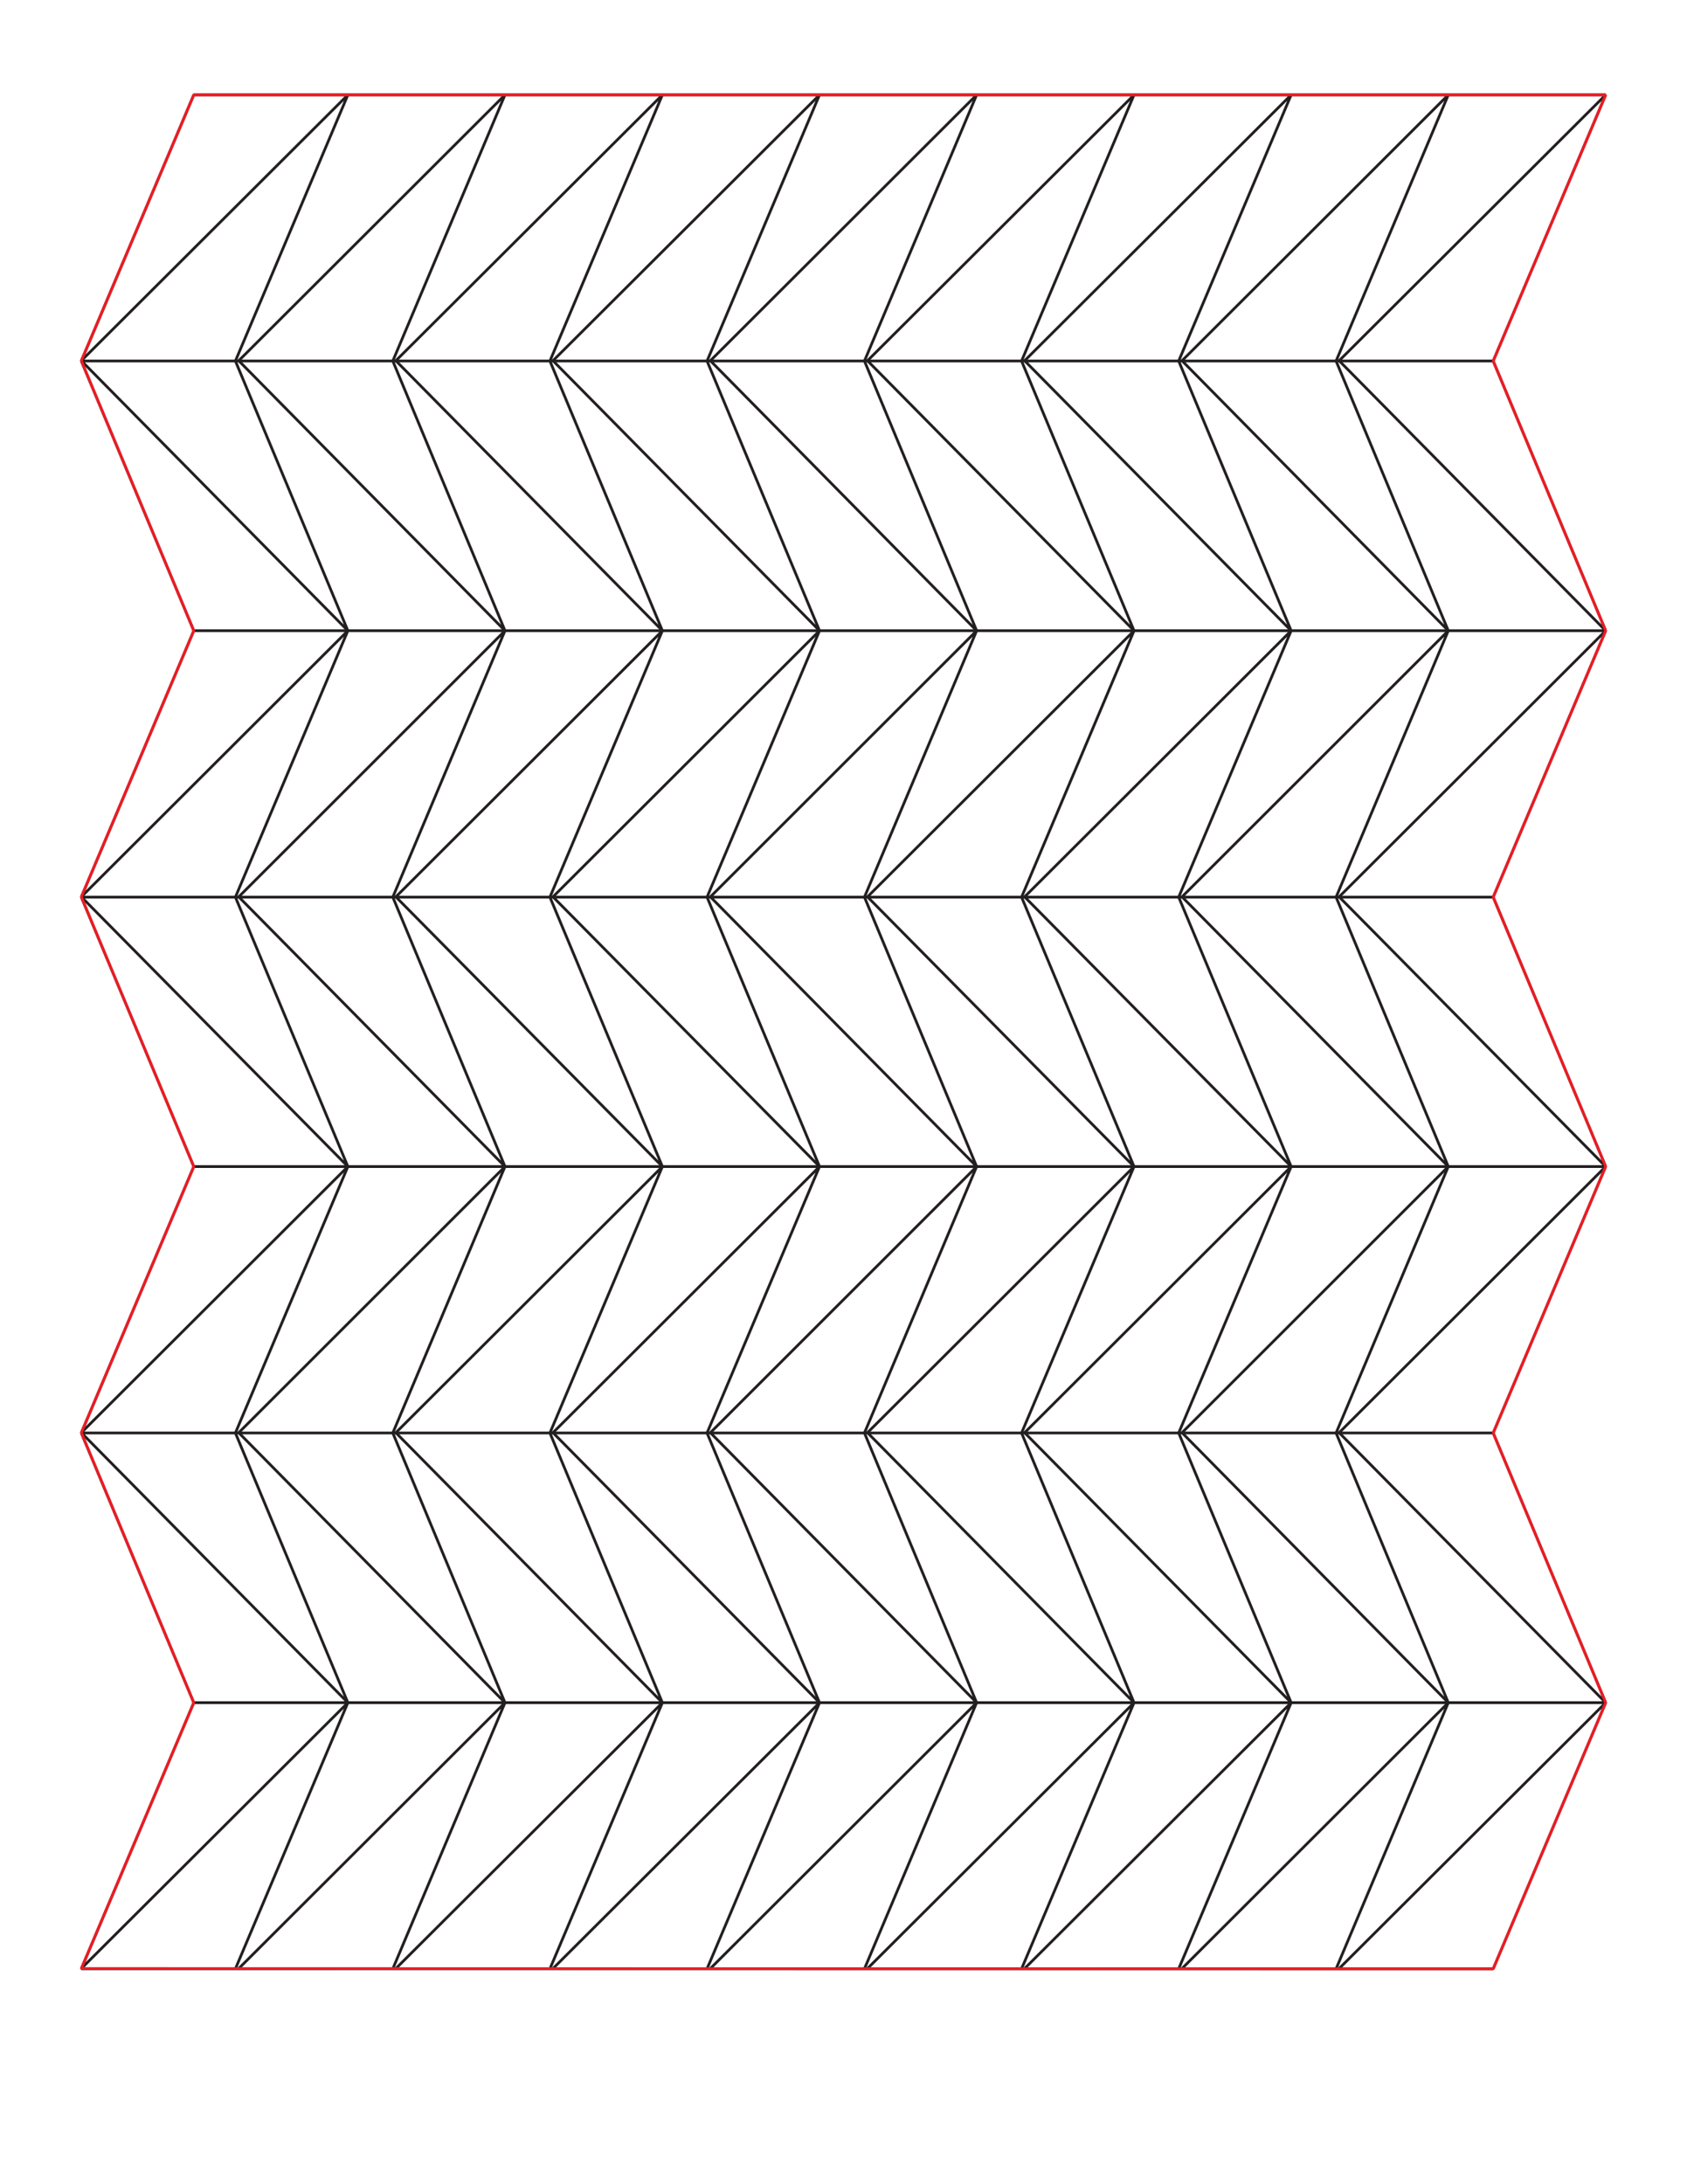 <?xml version="1.0" encoding="UTF-8"?>
<svg id="Layer_1" data-name="Layer 1" xmlns="http://www.w3.org/2000/svg" viewBox="0 0 612 792">
  <defs>
    <style>
      .cls-1 {
        stroke: #ed1c24;
      }

      .cls-1, .cls-2 {
        fill: none;
        stroke-linejoin: bevel;
      }

      .cls-2 {
        stroke: #231f20;
      }
    </style>
  </defs>
  <polygon class="cls-2" points="582.5 34.4 485.8 130.8 582.5 228.7 541.7 130.9 582.5 34.4"/>
  <polygon class="cls-2" points="525.4 34.4 428.8 130.8 525.4 228.7 484.7 130.9 525.4 34.4"/>
  <polygon class="cls-2" points="468.4 34.4 371.7 130.8 468.4 228.7 427.6 130.9 468.4 34.4"/>
  <polygon class="cls-2" points="411.4 34.4 314.7 130.8 411.4 228.7 370.6 130.9 411.4 34.4"/>
  <polygon class="cls-2" points="354.3 34.4 257.7 130.8 354.3 228.7 313.6 130.9 354.3 34.4"/>
  <polygon class="cls-2" points="297.3 34.4 200.6 130.8 297.3 228.7 256.5 130.9 297.3 34.4"/>
  <polygon class="cls-2" points="240.3 34.4 143.6 130.8 240.3 228.7 199.5 130.9 240.3 34.4"/>
  <polygon class="cls-2" points="183.2 34.4 86.6 130.8 183.2 228.7 142.5 130.9 183.2 34.4"/>
  <polygon class="cls-2" points="126.2 34.4 29.5 130.8 126.2 228.7 85.4 130.9 126.2 34.4"/>
  <polygon class="cls-2" points="582.5 228.7 485.8 325.2 582.5 423 541.7 325.3 582.5 228.7"/>
  <polygon class="cls-2" points="525.4 228.7 428.8 325.2 525.4 423 484.7 325.3 525.4 228.7"/>
  <polygon class="cls-2" points="468.4 228.7 371.7 325.2 468.4 423 427.6 325.3 468.4 228.7"/>
  <polygon class="cls-2" points="411.4 228.7 314.7 325.2 411.4 423 370.6 325.3 411.4 228.7"/>
  <polygon class="cls-2" points="354.3 228.7 257.7 325.2 354.3 423 313.6 325.3 354.3 228.7"/>
  <polygon class="cls-2" points="297.3 228.7 200.6 325.2 297.3 423 256.5 325.3 297.3 228.7"/>
  <polygon class="cls-2" points="240.3 228.7 143.6 325.2 240.3 423 199.5 325.3 240.3 228.7"/>
  <polygon class="cls-2" points="183.2 228.7 86.6 325.2 183.2 423 142.5 325.3 183.2 228.7"/>
  <polygon class="cls-2" points="126.2 228.7 29.5 325.2 126.2 423 85.4 325.3 126.2 228.7"/>
  <polygon class="cls-2" points="582.5 423 485.8 519.5 582.5 617.4 541.7 519.6 582.5 423"/>
  <polygon class="cls-2" points="525.4 423 428.8 519.5 525.4 617.4 484.7 519.6 525.4 423"/>
  <polygon class="cls-2" points="468.4 423 371.7 519.5 468.4 617.4 427.6 519.6 468.4 423"/>
  <polygon class="cls-2" points="411.4 423 314.7 519.5 411.4 617.4 370.6 519.6 411.4 423"/>
  <polygon class="cls-2" points="354.3 423 257.7 519.5 354.3 617.4 313.6 519.6 354.3 423"/>
  <polygon class="cls-2" points="297.3 423 200.6 519.5 297.3 617.4 256.5 519.6 297.3 423"/>
  <polygon class="cls-2" points="240.3 423 143.6 519.5 240.3 617.4 199.5 519.6 240.3 423"/>
  <polygon class="cls-2" points="183.2 423 86.6 519.5 183.2 617.4 142.5 519.6 183.2 423"/>
  <polygon class="cls-2" points="126.2 423 29.5 519.5 126.2 617.4 85.4 519.6 126.2 423"/>
  <polyline class="cls-2" points="485.8 713.8 582.5 617.4 541.7 713.9 29.5 713.9 70.3 617.4 582.5 617.4"/>
  <polyline class="cls-2" points="484.7 713.9 525.4 617.4 428.8 713.8"/>
  <polyline class="cls-2" points="427.6 713.9 468.4 617.4 371.7 713.8"/>
  <polyline class="cls-2" points="370.6 713.9 411.4 617.4 314.7 713.8"/>
  <polyline class="cls-2" points="313.6 713.9 354.3 617.4 257.7 713.8"/>
  <polyline class="cls-2" points="256.5 713.9 297.3 617.4 200.6 713.8"/>
  <polyline class="cls-2" points="199.5 713.9 240.3 617.4 143.6 713.8"/>
  <polyline class="cls-2" points="142.5 713.9 183.2 617.4 86.6 713.8"/>
  <line class="cls-2" x1="70.3" y1="228.7" x2="29.5" y2="130.9"/>
  <line class="cls-2" x1="70.3" y1="423" x2="29.5" y2="325.3"/>
  <line class="cls-2" x1="70.3" y1="617.4" x2="29.5" y2="519.6"/>
  <polyline class="cls-2" points="541.7 130.9 29.5 130.9 70.3 34.4 582.5 34.4"/>
  <polyline class="cls-2" points="541.7 325.3 29.5 325.3 70.3 228.7 582.5 228.7"/>
  <polyline class="cls-2" points="541.7 519.6 29.5 519.6 70.3 423 582.5 423"/>
  <polyline class="cls-2" points="85.4 713.9 126.2 617.4 29.5 713.8 29.5 713.8"/>
  <polygon class="cls-1" points="70.3 34.4 29.5 130.8 70.3 228.7 29.5 325.2 70.3 423 29.5 519.5 70.3 617.4 29.5 713.8 541.7 713.9 582.5 617.4 541.7 519.6 582.5 423 541.7 325.3 582.5 228.7 541.7 130.9 582.5 34.4 70.3 34.4"/>
</svg>